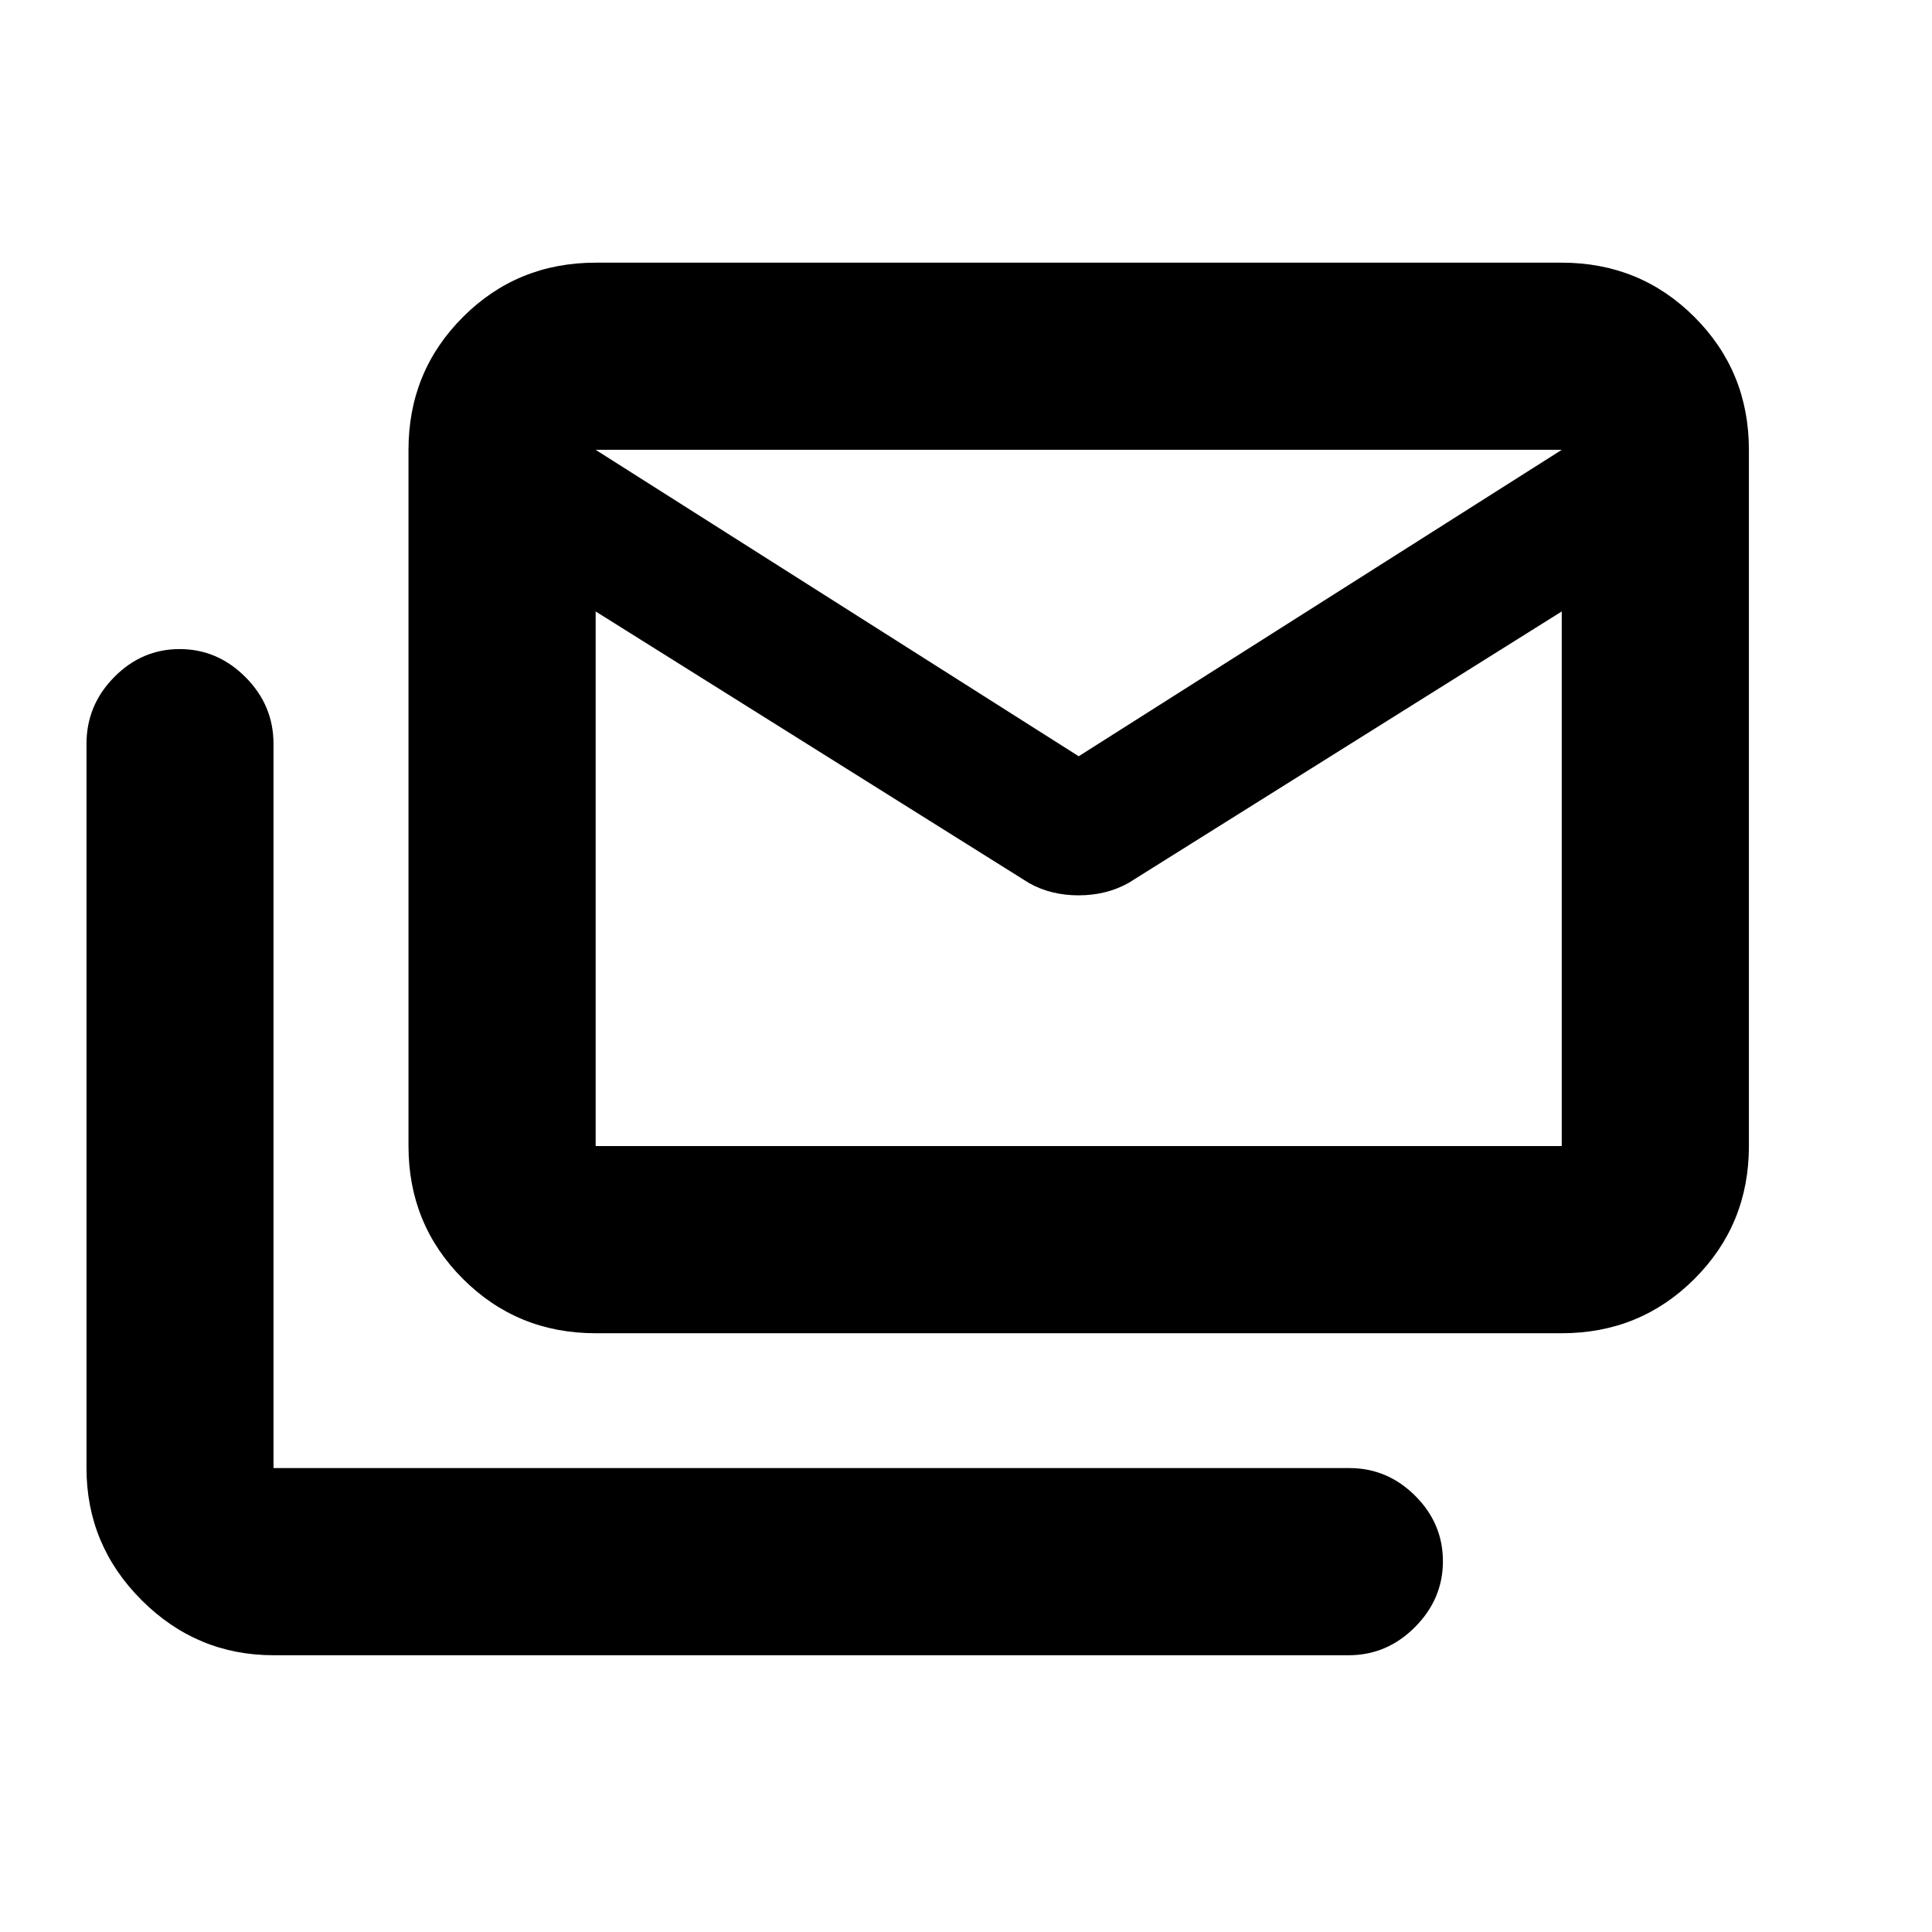 <svg xmlns="http://www.w3.org/2000/svg" height="20" viewBox="0 -960 960 960" width="20"><path d="M295.98-297.52q-38.94 0-65.97-27.03t-27.03-65.97v-345.96q0-38.94 27.03-65.97t65.97-27.03h480.04q38.94 0 65.97 27.03t27.03 65.97v345.96q0 38.94-27.03 65.97t-65.97 27.03H295.98Zm215.3-223.72-215.3-134.93v265.65h480.04v-265.65l-215.3 134.93q-11.02 6.13-24.82 6.13-13.79 0-24.62-6.13ZM536-584.22l240.02-152.26H295.98L536-584.22Zm-400.02 446.7q-38.24 0-65.62-27.38-27.38-27.38-27.38-65.62v-359.87q0-19.2 13.74-33.14 13.75-13.95 32.55-13.95 18.8 0 32.71 13.95 13.92 13.94 13.92 33.14v359.87h534.58q18.89 0 32.69 13.74 13.81 13.75 13.81 32.55 0 18.8-13.91 32.75-13.91 13.96-32.96 13.96H135.98Zm640.04-515.46v-83.5H295.98v83.5-83.5h480.04v83.5Z"/></svg>